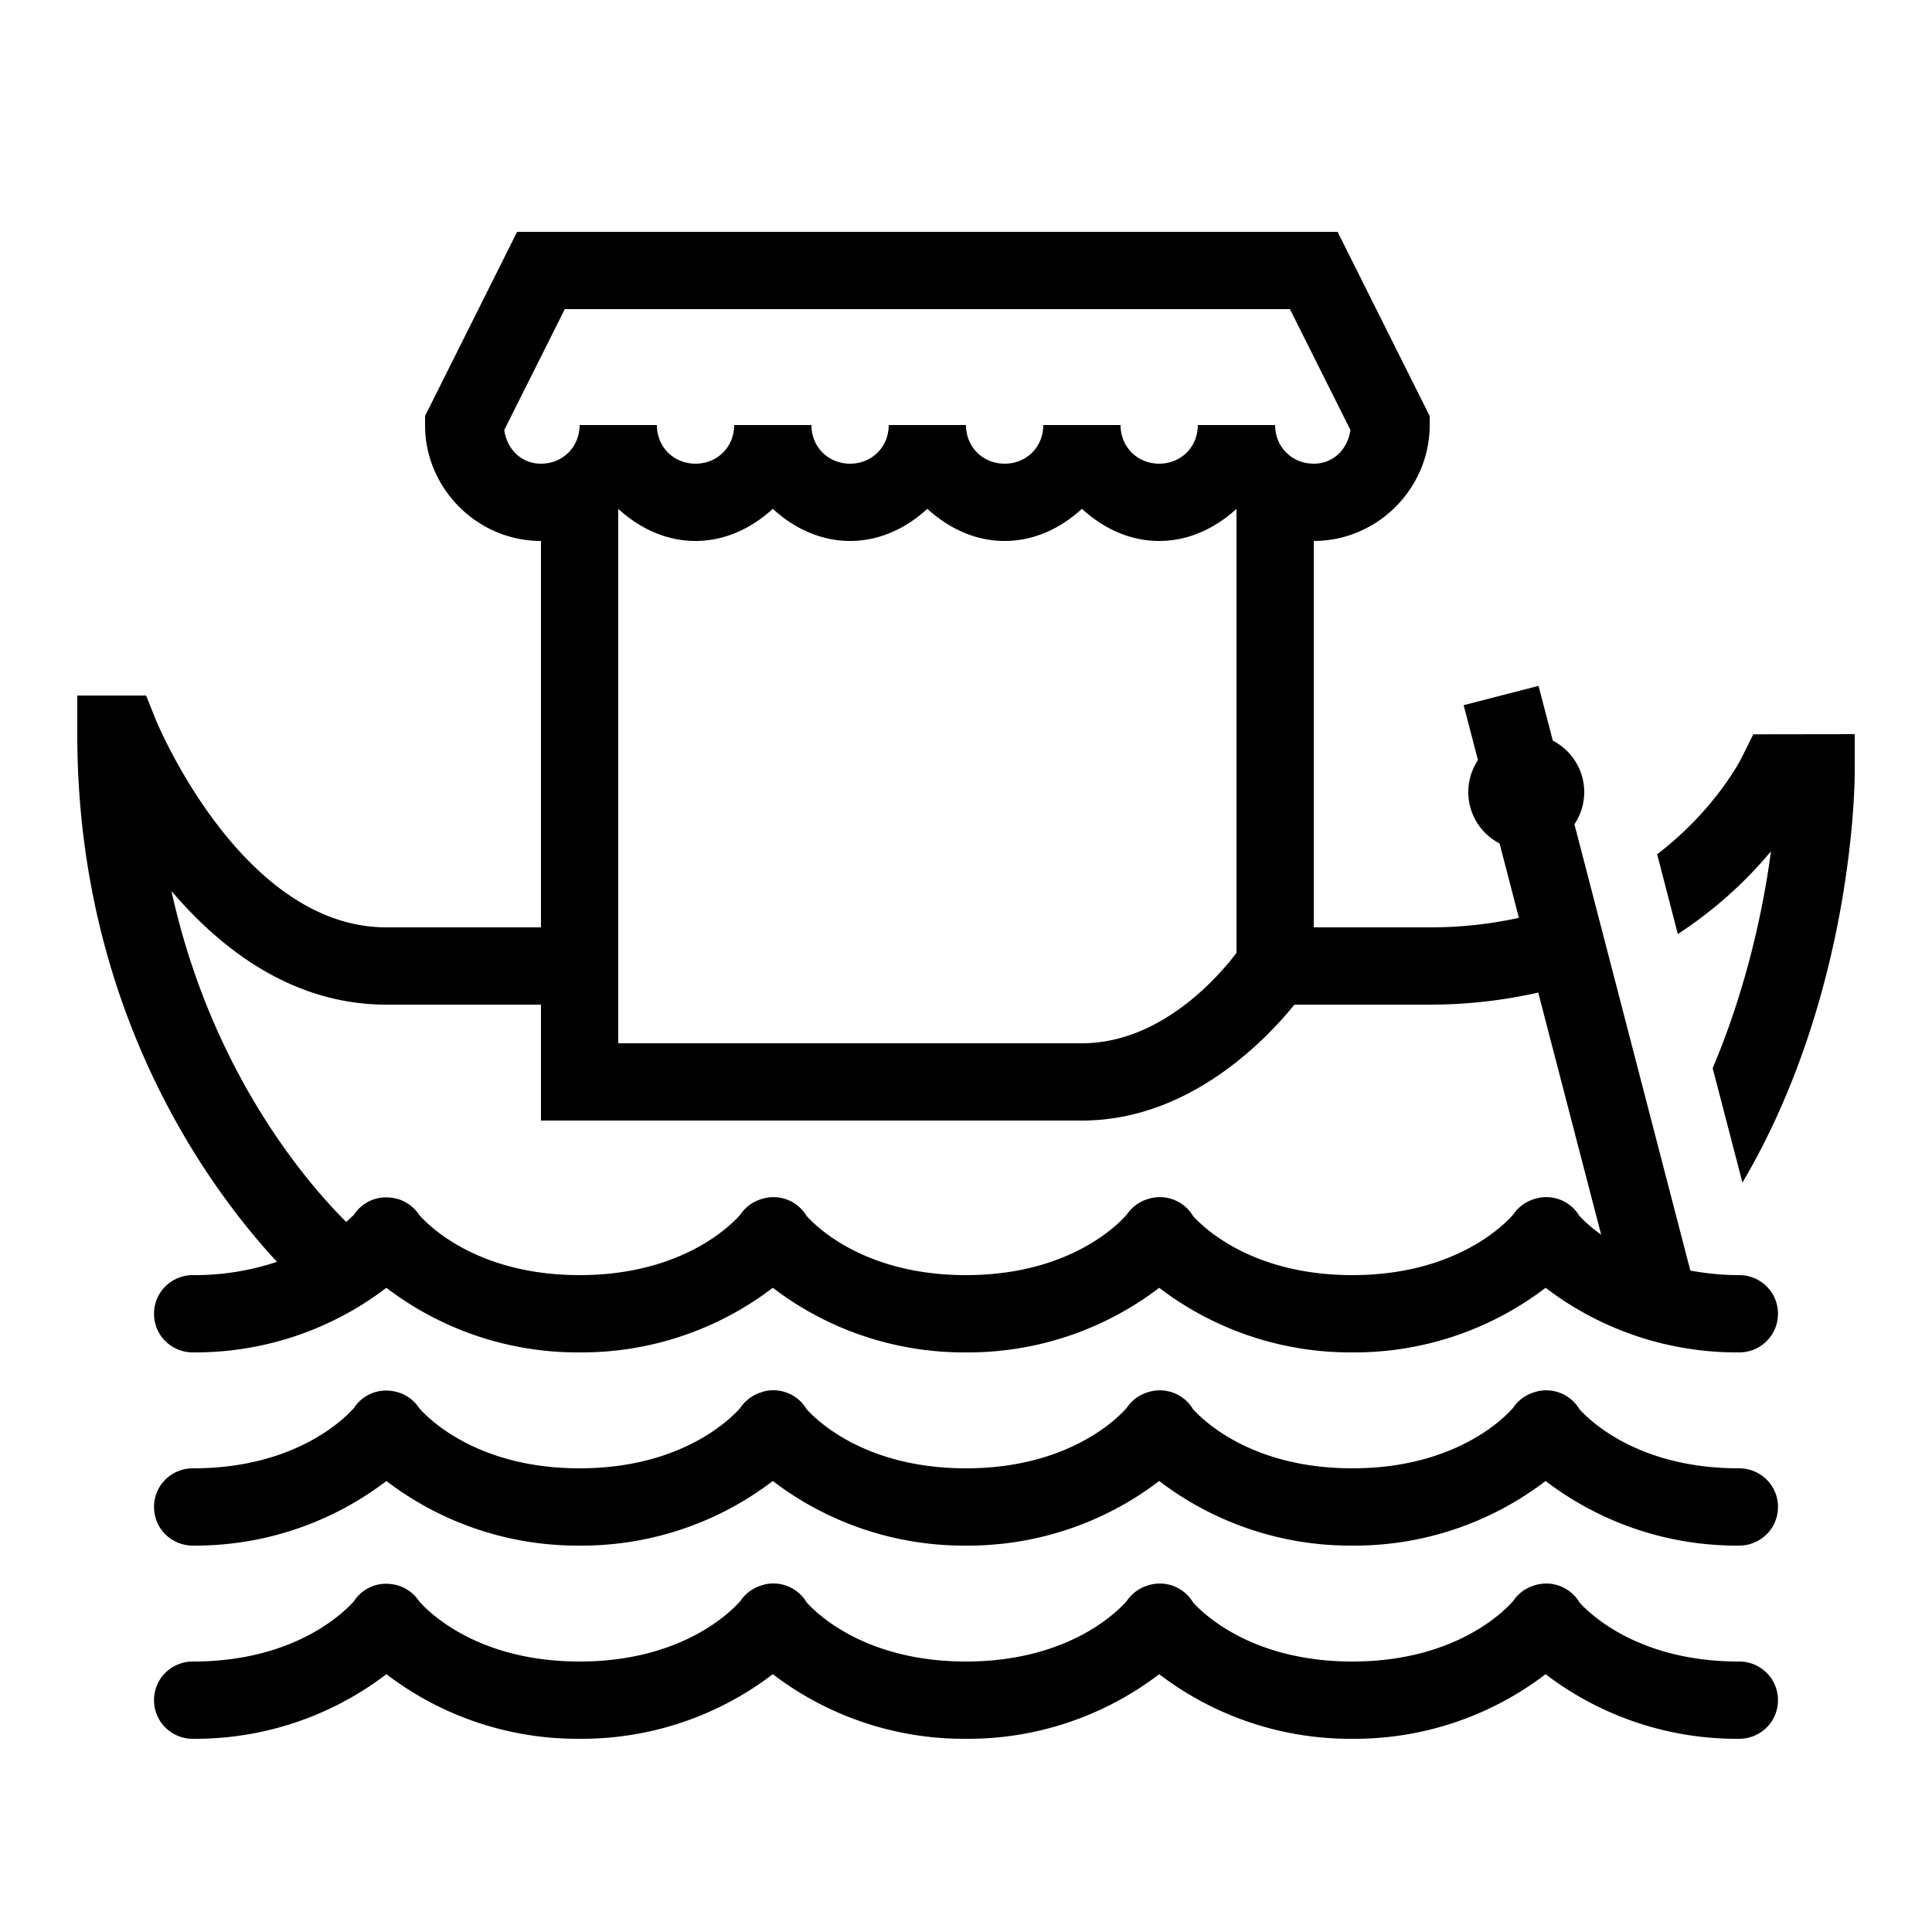<svg xmlns="http://www.w3.org/2000/svg" viewBox="0 0 50 50"><path d="M13.383 6L11 10.766V11c0 1.645 1.355 3 3 3v10h-4c-3.758 0-5.945-5.32-5.969-5.375L3.781 18H2v1c0 7.188 3.445 11.797 5.168 13.656A6.738 6.738 0 0 1 5 33a1.006 1.006 0 0 0-.879.496 1.01 1.01 0 0 0 0 1.008c.184.312.52.5.879.496a8.149 8.149 0 0 0 5-1.672A8.149 8.149 0 0 0 15 35a8.149 8.149 0 0 0 5-1.672A8.149 8.149 0 0 0 25 35a8.149 8.149 0 0 0 5-1.672A8.149 8.149 0 0 0 35 35a8.149 8.149 0 0 0 5-1.672A8.149 8.149 0 0 0 45 35c.36.004.695-.184.879-.496a1.01 1.01 0 0 0 0-1.008c-.184-.312-.52-.5-.879-.496-.465 0-.875-.05-1.254-.117l-3-11.551A1.5 1.5 0 0 0 41 20.5c0-.563-.316-1.074-.813-1.332l-.37-1.418-1.938.5.371 1.422a1.494 1.494 0 0 0 .559 2.156l.5 1.926A10.73 10.73 0 0 1 37 24h-3V14c1.645 0 3-1.355 3-3v-.234L34.617 6zm1.234 2h18.766l1.566 3.129c-.07.492-.437.871-.949.871-.566 0-1-.434-1-1h-2c0 .566-.434 1-1 1-.566 0-1-.434-1-1h-2c0 .566-.434 1-1 1-.566 0-1-.434-1-1h-2c0 .566-.434 1-1 1-.566 0-1-.434-1-1h-2c0 .566-.434 1-1 1-.566 0-1-.434-1-1h-2c0 .566-.434 1-1 1-.512 0-.879-.379-.95-.871zM16 13.168c.535.492 1.223.832 2 .832.777 0 1.465-.34 2-.832.535.492 1.223.832 2 .832.777 0 1.465-.34 2-.832.535.492 1.223.832 2 .832.777 0 1.465-.34 2-.832.535.492 1.223.832 2 .832.777 0 1.465-.34 2-.832V24.66c-.395.524-1.906 2.34-4 2.34H16zM48 19l-2.625.004-.277.558c-.047.102-.7 1.387-2.211 2.547l.535 2.063a10.795 10.795 0 0 0 2.41-2.14c-.191 1.456-.625 3.523-1.508 5.613l.77 2.96C47.957 25.754 48 20.281 48 20zM4.437 23.059C5.734 24.582 7.587 26 10 26h4v3h14c2.762 0 4.742-2.066 5.5-3H37c1.031 0 1.96-.121 2.809-.313l1.629 6.266a3.803 3.803 0 0 1-.563-.484.998.998 0 0 0-1.168-.438 1.008 1.008 0 0 0-.547.403C38.988 31.633 37.723 33 35 33c-2.621 0-3.879-1.258-4.125-1.531a1 1 0 0 0-1.168-.438 1.008 1.008 0 0 0-.547.403C28.988 31.633 27.723 33 25 33c-2.621 0-3.879-1.258-4.125-1.531a1 1 0 0 0-1.168-.438 1.008 1.008 0 0 0-.547.403C18.988 31.633 17.723 33 15 33c-2.695 0-3.957-1.336-4.152-1.559a.998.998 0 0 0-.77-.449c-.031-.004-.062-.004-.098-.004a.985.985 0 0 0-.816.446c-.027.027-.129.12-.203.191-.95-.945-3.48-3.813-4.524-8.566zm15.57 12.921a.885.885 0 0 0-.3.051 1.008 1.008 0 0 0-.547.403C18.988 36.633 17.723 38 15 38c-2.695 0-3.957-1.336-4.152-1.559a.998.998 0 0 0-.77-.449c-.031-.004-.062-.004-.098-.004a.985.985 0 0 0-.816.446C8.988 36.633 7.723 38 5 38a1.006 1.006 0 0 0-.879.496 1.01 1.01 0 0 0 0 1.008c.184.312.52.5.879.496a8.149 8.149 0 0 0 5-1.672A8.149 8.149 0 0 0 15 40a8.149 8.149 0 0 0 5-1.672A8.149 8.149 0 0 0 25 40a8.149 8.149 0 0 0 5-1.672A8.149 8.149 0 0 0 35 40a8.149 8.149 0 0 0 5-1.672A8.149 8.149 0 0 0 45 40c.36.004.695-.184.879-.496a1.01 1.01 0 0 0 0-1.008c-.184-.312-.52-.5-.879-.496-2.621 0-3.879-1.258-4.125-1.531a.998.998 0 0 0-1.168-.438 1.008 1.008 0 0 0-.547.403C38.988 36.633 37.723 38 35 38c-2.621 0-3.879-1.258-4.125-1.531a1 1 0 0 0-1.168-.438 1.008 1.008 0 0 0-.547.403C28.988 36.633 27.723 38 25 38c-2.621 0-3.879-1.258-4.125-1.531a1 1 0 0 0-.867-.489zm0 5a.885.885 0 0 0-.3.051 1.008 1.008 0 0 0-.547.403C18.988 41.633 17.723 43 15 43c-2.695 0-3.957-1.336-4.152-1.559a.998.998 0 0 0-.77-.449c-.031-.004-.062-.004-.098-.004a.985.985 0 0 0-.816.446C8.988 41.633 7.723 43 5 43a1.006 1.006 0 0 0-.879.496 1.01 1.01 0 0 0 0 1.008c.184.312.52.5.879.496a8.149 8.149 0 0 0 5-1.672A8.149 8.149 0 0 0 15 45a8.149 8.149 0 0 0 5-1.672A8.149 8.149 0 0 0 25 45a8.149 8.149 0 0 0 5-1.672A8.149 8.149 0 0 0 35 45a8.149 8.149 0 0 0 5-1.672A8.149 8.149 0 0 0 45 45c.36.004.695-.184.879-.496a1.01 1.01 0 0 0 0-1.008c-.184-.312-.52-.5-.879-.496-2.621 0-3.879-1.258-4.125-1.531a.998.998 0 0 0-1.168-.438 1.008 1.008 0 0 0-.547.403C38.988 41.633 37.723 43 35 43c-2.621 0-3.879-1.258-4.125-1.531a1 1 0 0 0-1.168-.438 1.008 1.008 0 0 0-.547.403C28.988 41.633 27.723 43 25 43c-2.621 0-3.879-1.258-4.125-1.531a1 1 0 0 0-.867-.489z"/></svg>